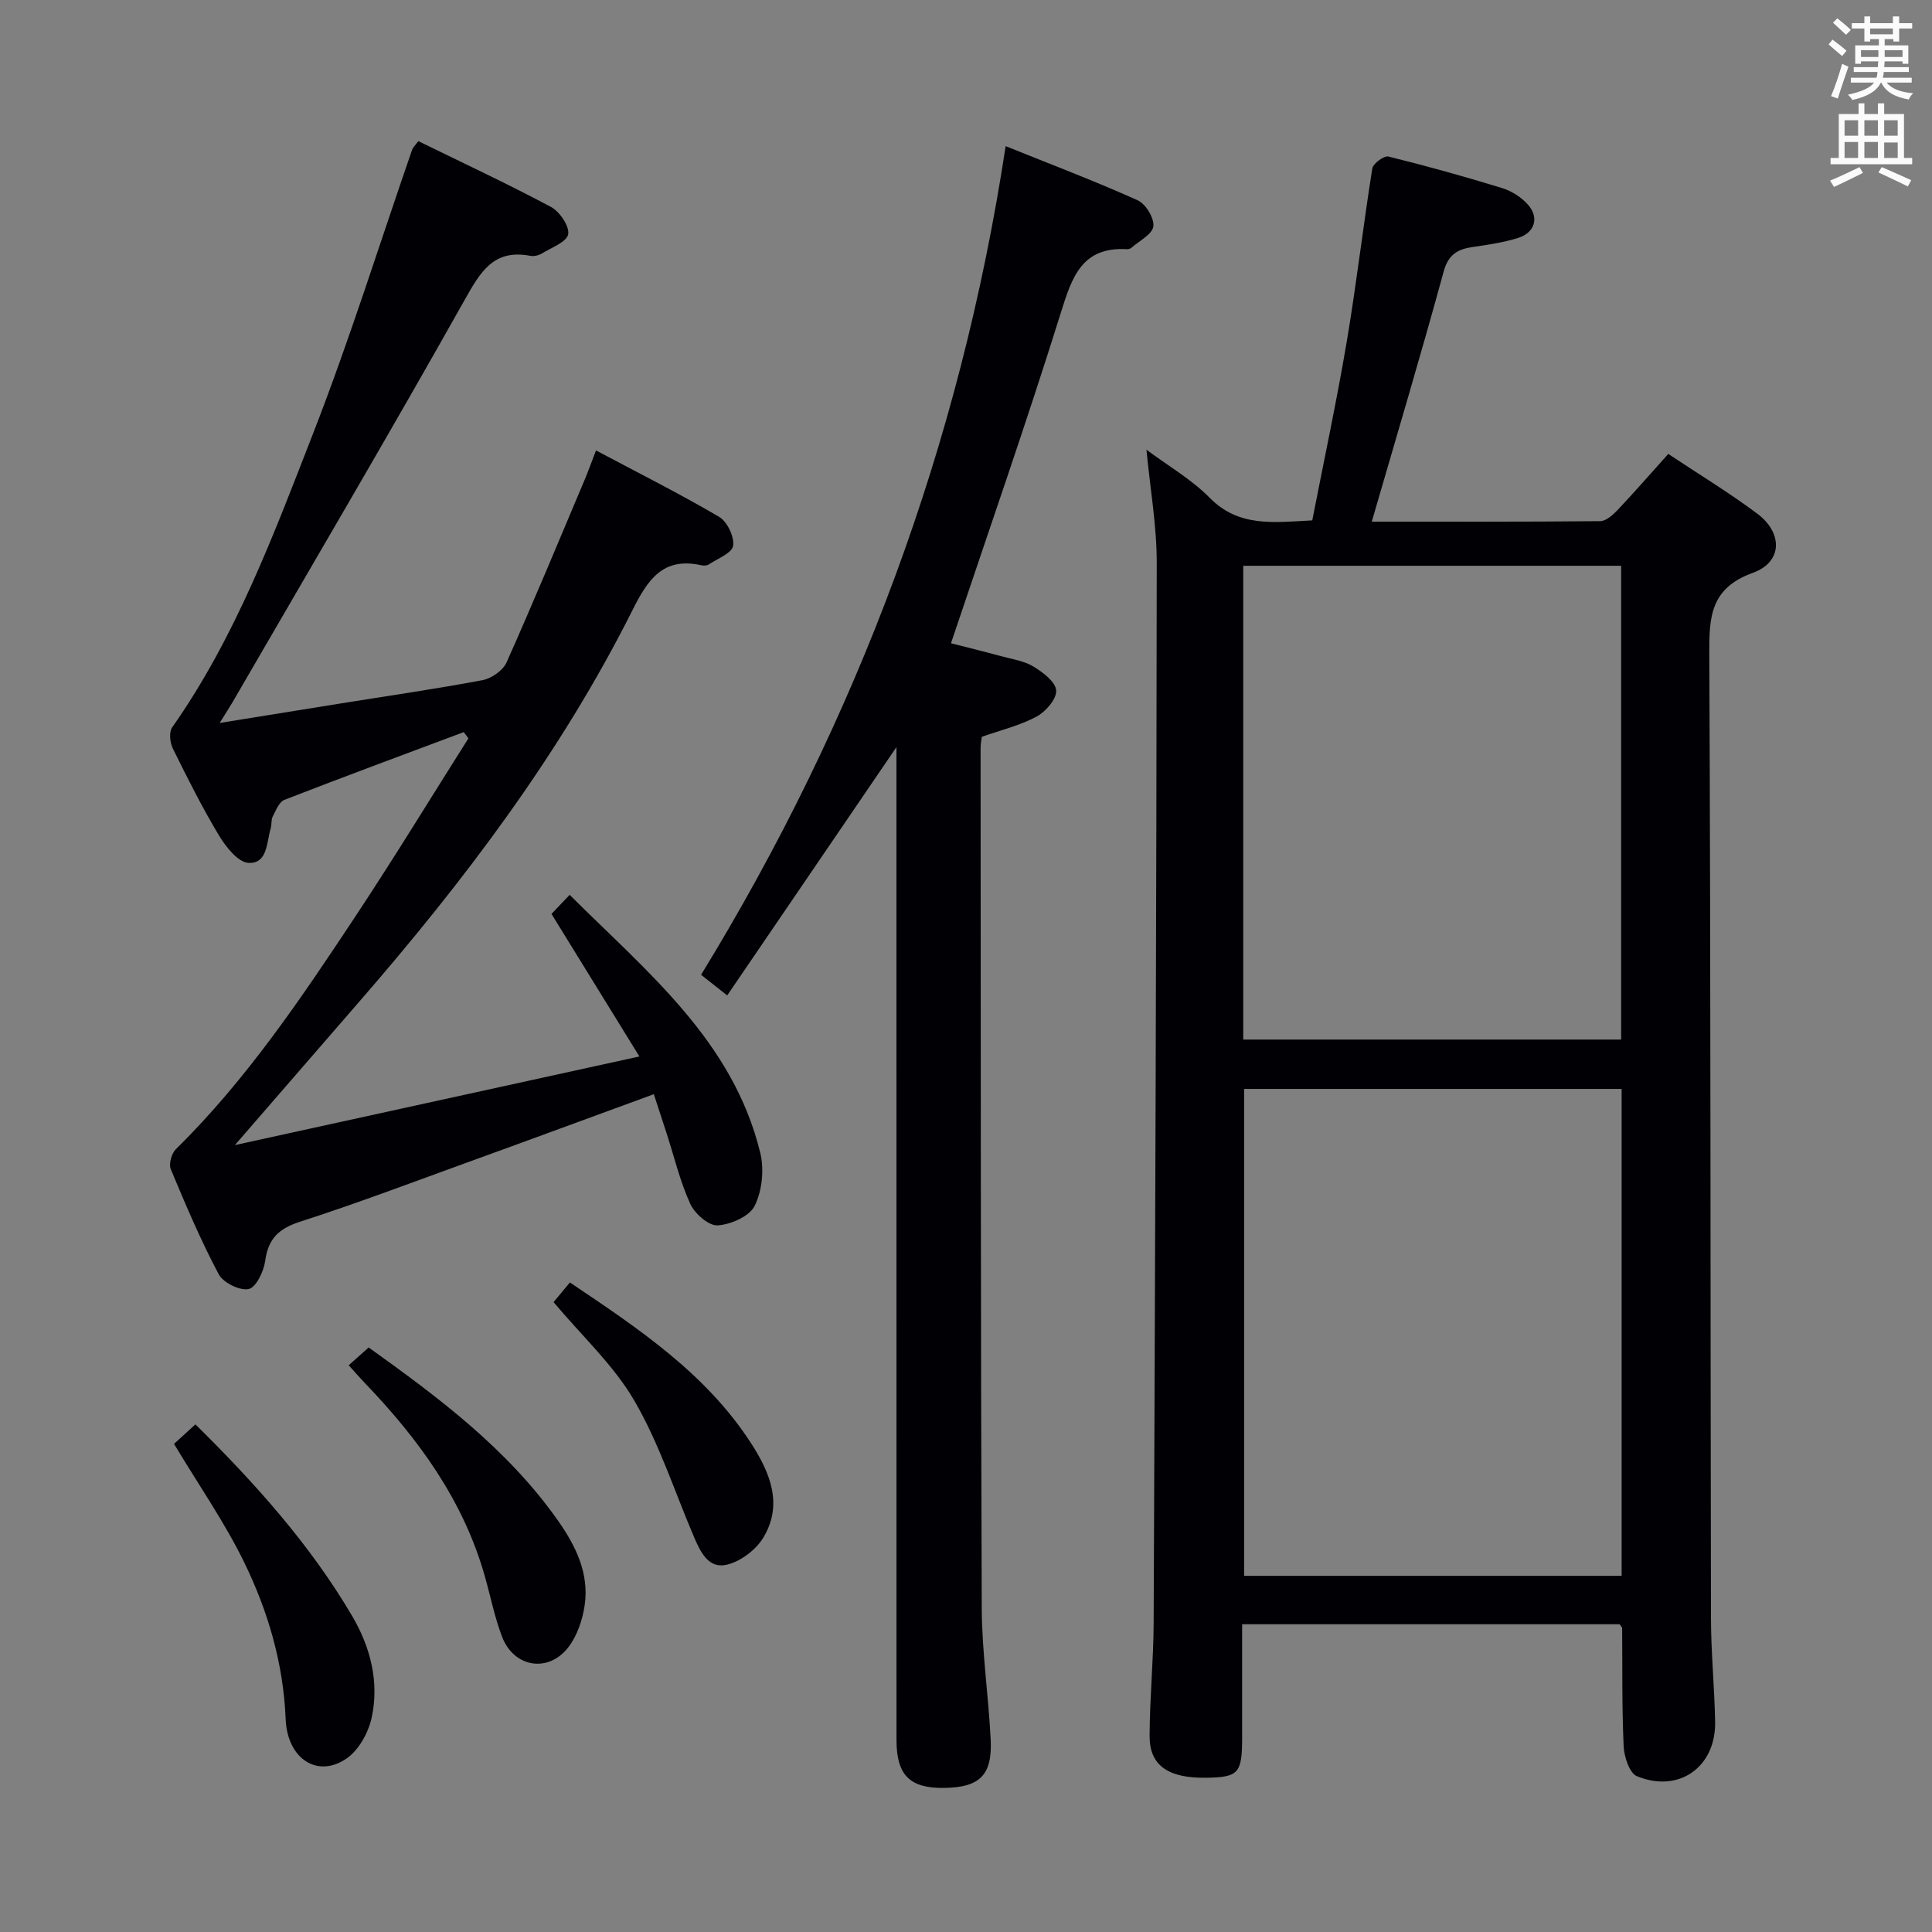 <svg enable-background="new 0 0 400 400" viewBox="0 0 400 400" xmlns="http://www.w3.org/2000/svg"><rect x="0" y="0" width="400" height="400" fill="#808080" stroke="none"/><g fill="#010105"><path d="m335.32 336.28c-25.9 0-51.68 0-78.15 0 0 7.97.01 15.74 0 23.52-.01 7.3-.74 8.14-7.23 8.26-8.03.16-11.96-2.48-11.93-8.67.03-7.81.81-15.62.84-23.43.3-73.14.58-146.28.64-219.41.01-7.71-1.37-15.42-2.13-23.44 4.45 3.32 9.31 6.11 13.09 9.95 6.02 6.12 13.17 5.1 21.24 4.68 2.38-12.21 5.02-24.51 7.12-36.89 2.02-11.94 3.4-24 5.31-35.96.16-1.03 2.44-2.71 3.34-2.48 7.89 1.94 15.73 4.13 23.51 6.52 1.97.6 3.98 1.88 5.35 3.41 2.42 2.69 1.47 5.84-2.04 6.93-2.99.93-6.14 1.4-9.25 1.85-3.2.45-5.16 1.5-6.15 5.15-4.7 17.23-9.83 34.34-14.87 51.73 15.38 0 31.33.05 47.28-.1 1.2-.01 2.61-1.25 3.56-2.25 3.52-3.73 6.9-7.6 10.55-11.67 6.34 4.22 12.6 8.01 18.44 12.38 5.32 3.98 5.21 10.02-.87 12.21-8.9 3.21-9.12 9.16-9.08 16.95.31 66.49.22 132.98.35 199.48.01 7.15.72 14.29.86 21.44.19 9.38-7.49 14.89-16.2 11.3-1.54-.64-2.64-4.02-2.74-6.19-.37-8.15-.24-16.32-.31-24.48-.03-.15-.19-.28-.53-.79zm-77.74-110.83v100.81h78.16c0-33.74 0-67.14 0-100.81-26.15 0-52.03 0-78.16 0zm-.18-108.31v98.09h78.24c0-32.9 0-65.45 0-98.09-26.15 0-51.93 0-78.24 0z"/><path d="m96 151.58c-12.39 4.64-24.79 9.23-37.12 14.02-1.1.43-1.76 2.19-2.41 3.44-.36.7-.19 1.65-.42 2.44-.87 2.9-.62 7.37-4.6 7.17-2.15-.11-4.67-3.28-6.09-5.64-3.51-5.83-6.57-11.94-9.58-18.05-.6-1.22-.82-3.39-.13-4.37 13.15-18.7 21.03-39.96 29.22-60.97 7.51-19.28 13.69-39.09 20.47-58.66.15-.44.57-.8 1.27-1.74 9.13 4.47 18.41 8.8 27.44 13.61 1.81.97 3.87 3.97 3.59 5.66-.27 1.59-3.44 2.76-5.42 3.97-.67.41-1.65.66-2.41.51-7.6-1.45-10.31 3.26-13.59 9.09-15.71 27.96-32 55.6-48.09 83.35-.64 1.1-1.35 2.17-2.65 4.27 9.01-1.45 16.97-2.74 24.94-4.02 9.83-1.58 19.69-3 29.47-4.84 1.87-.35 4.24-2 4.99-3.68 5.55-12.43 10.76-25.01 16.06-37.55.77-1.82 1.43-3.68 2.46-6.33 8.73 4.64 17.26 8.92 25.49 13.75 1.67.98 3.18 4.14 2.89 6-.24 1.52-3.24 2.65-5.07 3.87-.37.24-1 .26-1.47.16-7.99-1.79-11.12 2.95-14.31 9.32-14.94 29.79-34.93 56.15-56.71 81.21-8.17 9.4-16.33 18.82-25.59 29.51 28.19-6.18 55.34-12.12 83.75-18.35-6.31-10.23-12.11-19.64-18.2-29.51.86-.9 2.05-2.16 3.76-3.95 16.04 16 33.83 30.23 39.47 53.44.83 3.43.38 7.82-1.16 10.94-1.07 2.18-4.94 3.88-7.67 4.05-1.85.11-4.73-2.41-5.66-4.44-2.12-4.63-3.31-9.68-4.89-14.56-.86-2.65-1.73-5.3-2.66-8.16-13.22 4.84-26.11 9.6-39.03 14.28-11.38 4.13-22.72 8.42-34.24 12.13-4.38 1.41-6.57 3.51-7.19 8.08-.3 2.18-1.88 5.51-3.42 5.85-1.82.4-5.28-1.31-6.21-3.06-3.73-7.03-6.85-14.39-9.92-21.74-.45-1.08.15-3.26 1.04-4.14 14.69-14.45 26.08-31.44 37.36-48.48 7.97-12.04 15.49-24.38 23.22-36.59-.31-.45-.64-.87-.98-1.29z"/><path d="m150.56 206.09c-2.44-1.92-3.72-2.93-5.41-4.27 32.36-52.84 53.64-109.65 63.06-171.56 9.36 3.77 18.46 7.22 27.32 11.2 1.67.75 3.46 3.69 3.26 5.4-.19 1.63-2.89 2.98-4.52 4.42-.23.2-.62.33-.93.31-9.37-.54-11.4 5.78-13.72 13.21-7.12 22.79-15 45.34-22.73 68.38 2.86.73 6.69 1.67 10.49 2.7 2.24.61 4.68.96 6.6 2.13 1.95 1.19 4.58 3.17 4.69 4.95.11 1.76-2.17 4.39-4.07 5.41-3.46 1.85-7.4 2.79-11.33 4.18-.08.67-.25 1.48-.25 2.3.04 59.31.02 118.63.24 177.94.03 9.12 1.39 18.23 1.85 27.35.37 7.39-2.26 9.92-9.62 10.03-7.11.1-9.88-2.62-9.88-9.91-.01-66.48-.01-132.96-.01-199.44 0-1.94 0-3.88 0-6.14-11.86 17.38-23.37 34.28-35.04 51.41z"/><path d="m72.2 282.66c1.57-1.4 2.79-2.48 4.13-3.68 14.55 10.41 28.74 21.03 39.15 35.78 3.7 5.25 6.54 10.97 5.57 17.59-.44 2.99-1.52 6.23-3.31 8.6-4.15 5.5-11.36 4.33-13.81-2.12-1.52-4-2.36-8.27-3.53-12.41-4.45-15.79-13.78-28.55-24.94-40.16-.91-.94-1.77-1.94-3.26-3.6z"/><path d="m36.03 298.94c1.36-1.24 2.81-2.57 4.43-4.04 12.33 12.17 23.74 24.86 32.47 39.71 3.78 6.44 5.63 13.66 4.01 21.06-.68 3.09-2.67 6.68-5.19 8.41-5.97 4.12-12.27.13-12.61-8.18-.47-11.52-3.64-22.29-8.58-32.43-4.06-8.31-9.41-15.99-14.53-24.53z"/><path d="m114.61 269.59c1.11-1.33 2.13-2.57 3.38-4.07 14.16 9.52 28.15 18.81 37.52 33.3 3.92 6.06 6.69 12.67 2.5 19.57-1.51 2.49-4.61 4.83-7.42 5.54-3.91 1-5.59-2.64-6.94-5.8-4.02-9.43-7.2-19.35-12.32-28.14-4.27-7.34-10.82-13.36-16.72-20.4z"/></g><path d="m378.6 9.2.8-1c.9.7 1.9 1.4 2.9 2.3l-.9 1.1c-1.1-.9-2-1.7-2.8-2.4zm.5 10.7c.9-2.1 1.6-4.3 2.3-6.7.4.2.8.4 1.3.6-.7 2.1-1.5 4.3-2.2 6.6zm.4-15.2.9-.9c1 .8 2 1.6 2.8 2.4l-1 1c-1-.9-1.9-1.8-2.7-2.5zm12.5-1.3h1.2v1.4h2.7v1.1h-2.7v2.7h-1.2v-.5h-1.8v1.3h4.9v3.8h-1.2v-.5h-3.7c0 .4-.1.9-.1 1.2h5.1v1h-5.2c0 .5-.1.9-.2 1.2h6v1h-5.2c1.1 1.3 2.9 2 5.5 2.2-.4.4-.7.8-.9 1.3-2.9-.5-4.8-1.6-5.7-3.5h-.1c-.8 1.7-2.7 2.9-5.9 3.6-.2-.4-.6-.8-.9-1.1 2.8-.6 4.6-1.4 5.4-2.5h-4.8v-1h5.3c.1-.3.2-.7.2-1.2h-4.9v-1h5c0-.4 0-.8.1-1.2h-3.6v.5h-1.2v-3.8h4.9v-1.3h-1.8v.5h-1.2v-2.7h-2.6v-1.1h2.6v-1.4h1.2v1.4h4.7v-1.4zm-6.7 8.4h3.6c0-.4 0-.9 0-1.4h-3.6zm1.9-4.7h4.7v-1.2h-4.7zm6.7 3.3h-3.7v1.4h3.7z" fill="#fafbfa"/><path d="m384.7 21.4h1.3v2.2h2.8v-2.2h1.3v2.2h4.1v9.1h1.7v1.3h-16.9v-1.3h1.7v-9.1h4.1v-2.2zm.3 13.2.7 1.2c-1.8.9-3.8 1.9-6 2.9-.2-.4-.5-.8-.8-1.3 2.4-1 4.4-2 6.1-2.8zm-3.1-6.5h2.8v-3.2h-2.8zm0 4.6h2.8v-3.3h-2.8zm4.1-4.6h2.8v-3.2h-2.8zm0 4.6h2.8v-3.3h-2.8zm3.6 1.9c2.1.9 4.1 1.8 6.1 2.7l-.7 1.3c-2.2-1.1-4.2-2-6.1-2.9zm3.3-9.7h-2.8v3.2h2.8zm-2.8 7.8h2.8v-3.2h-2.8z" fill="#fafbfa"/></svg>
